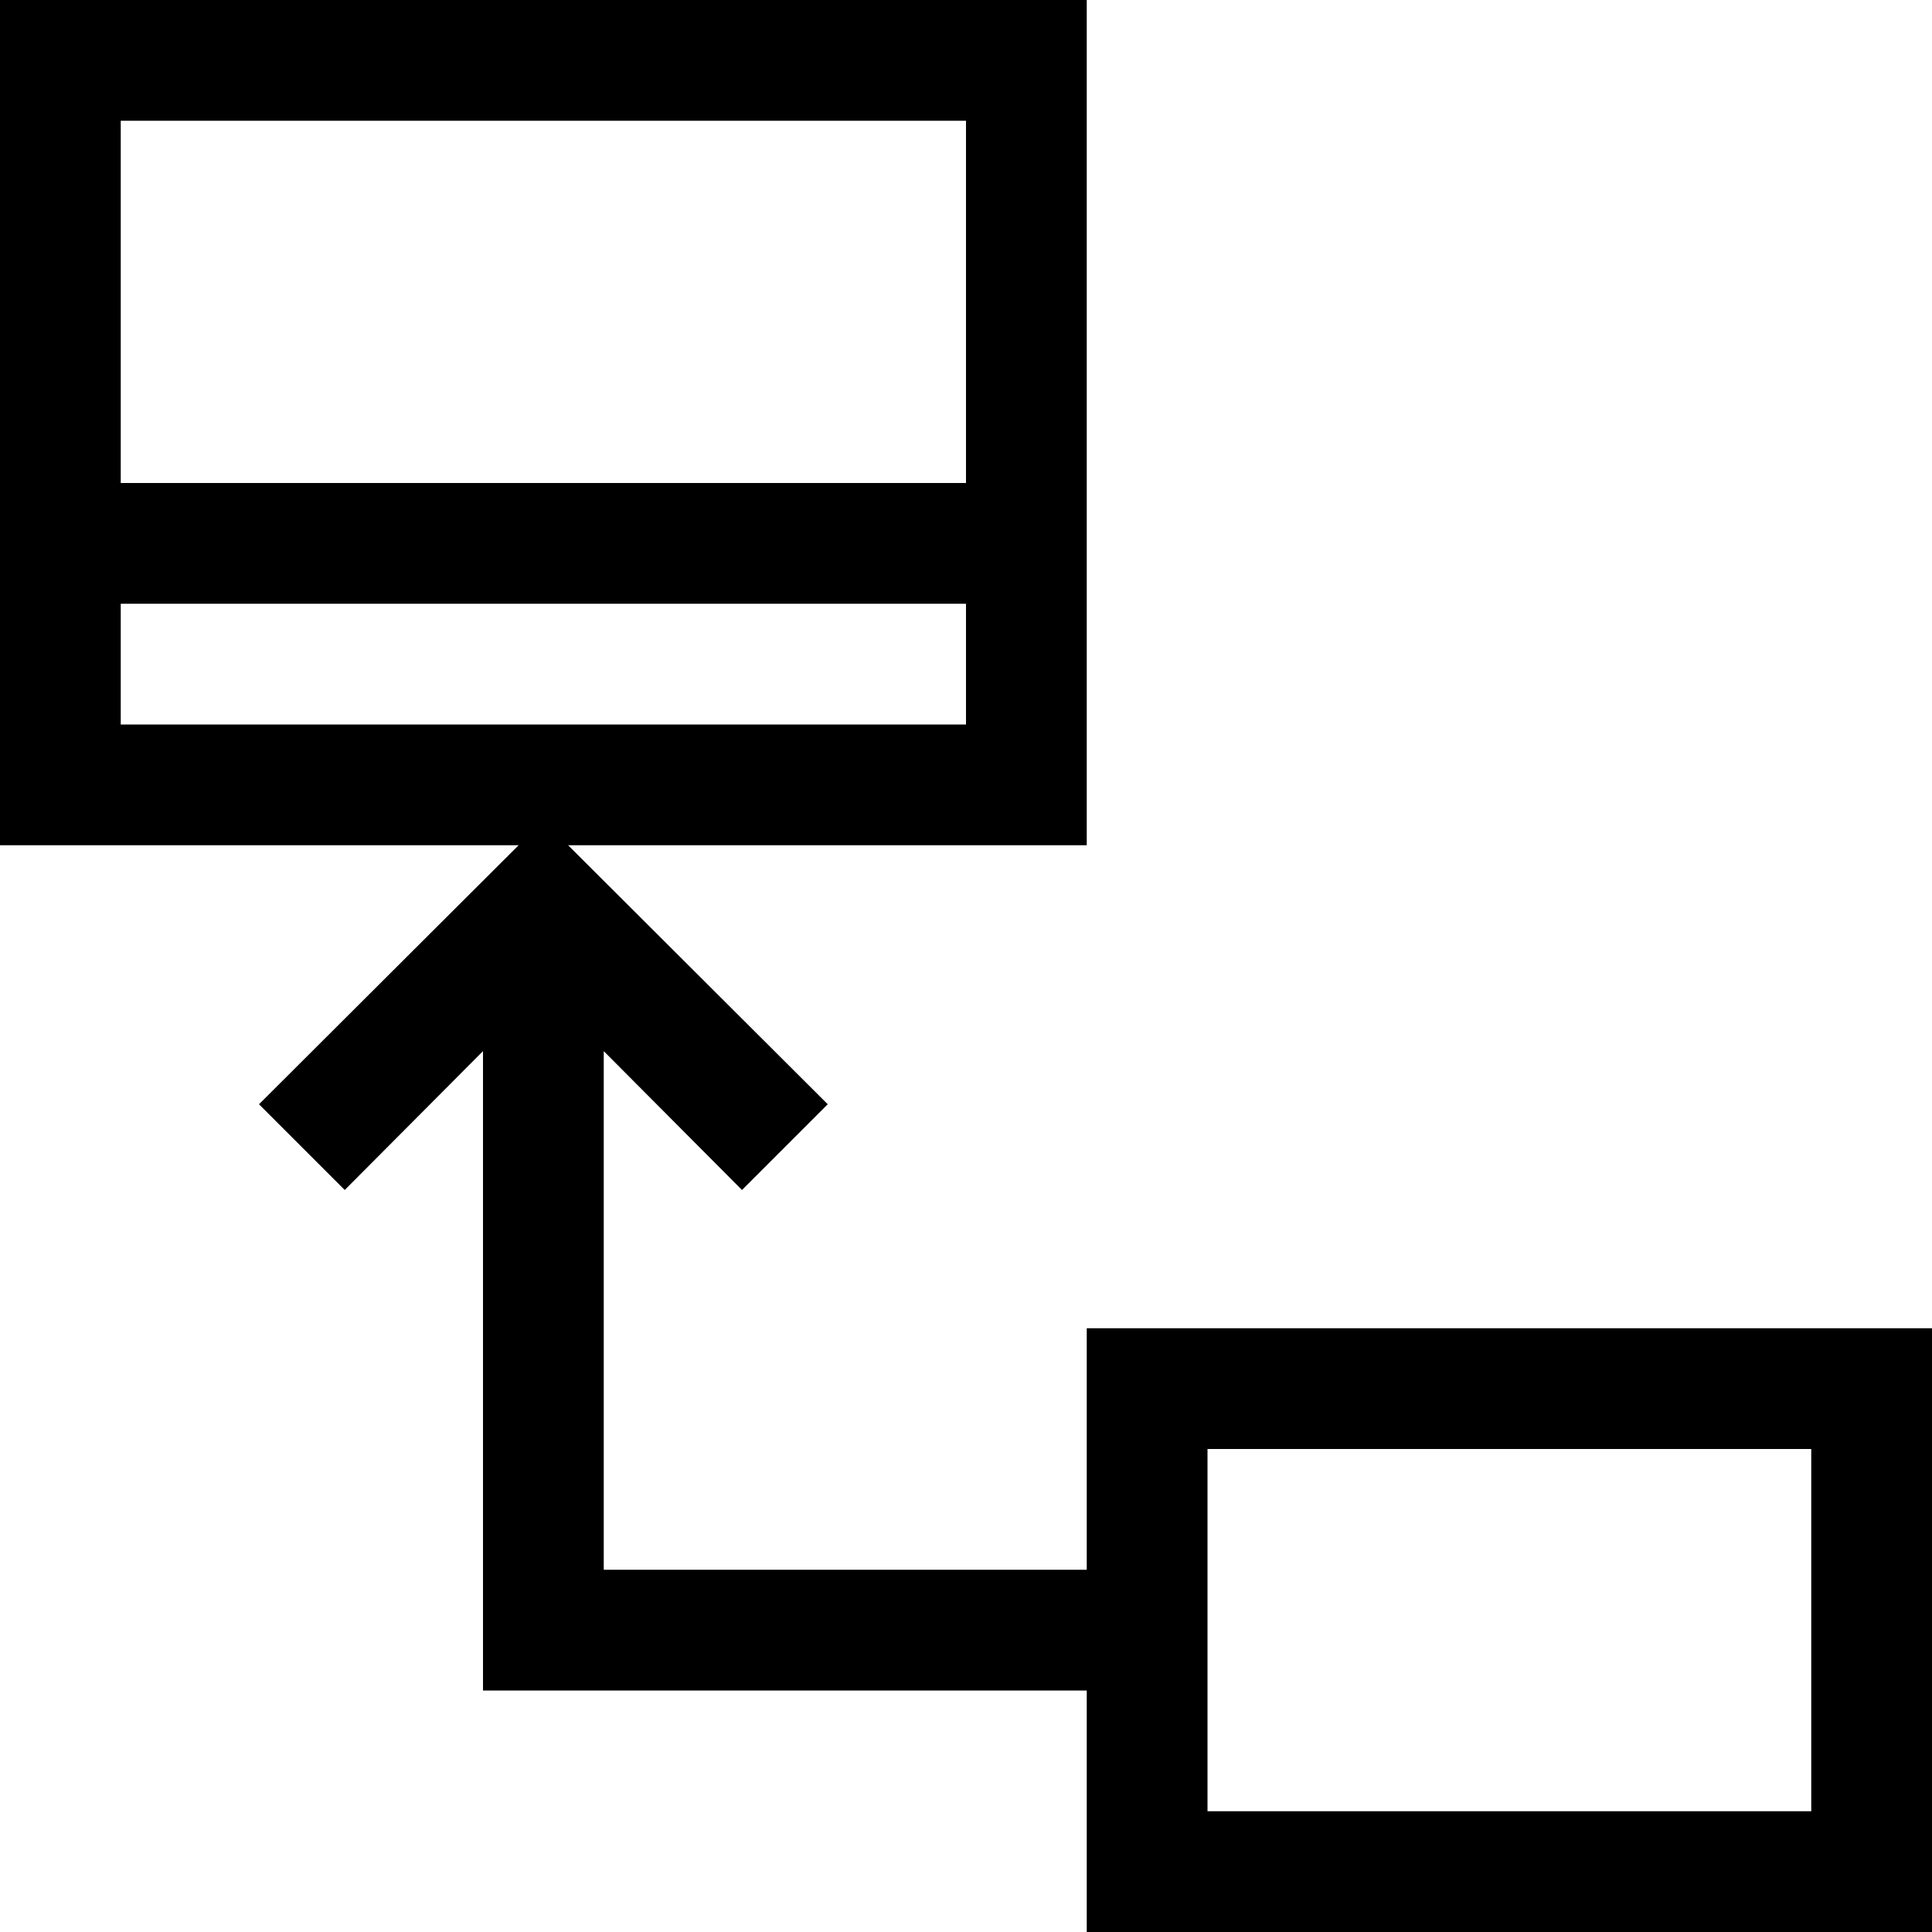 <?xml version="1.0" encoding="utf-8"?>
<!-- Generator: Adobe Illustrator 16.0.0, SVG Export Plug-In . SVG Version: 6.00 Build 0)  -->
<!DOCTYPE svg PUBLIC "-//W3C//DTD SVG 1.1//EN" "http://www.w3.org/Graphics/SVG/1.1/DTD/svg11.dtd">
<svg version="1.1" id="Capa_1" xmlns="http://www.w3.org/2000/svg" xmlns:xlink="http://www.w3.org/1999/xlink" x="0px" y="0px"
	 width="32px" height="32px" viewBox="0 0 32 32" enable-background="new 0 0 32 32" xml:space="preserve">
<path d="M18,22v4h-8v-8.59l2.29,2.3l1.42-1.42L9.41,14H18V0H0v14h8.59l-4.3,4.29l1.42,1.42L8,17.41V28h10v4h14V22H18z M2,2h14v6H2V2
	z M2,12v-2h14v2H2z M30,30H20v-6h10V30z"/>
</svg>
